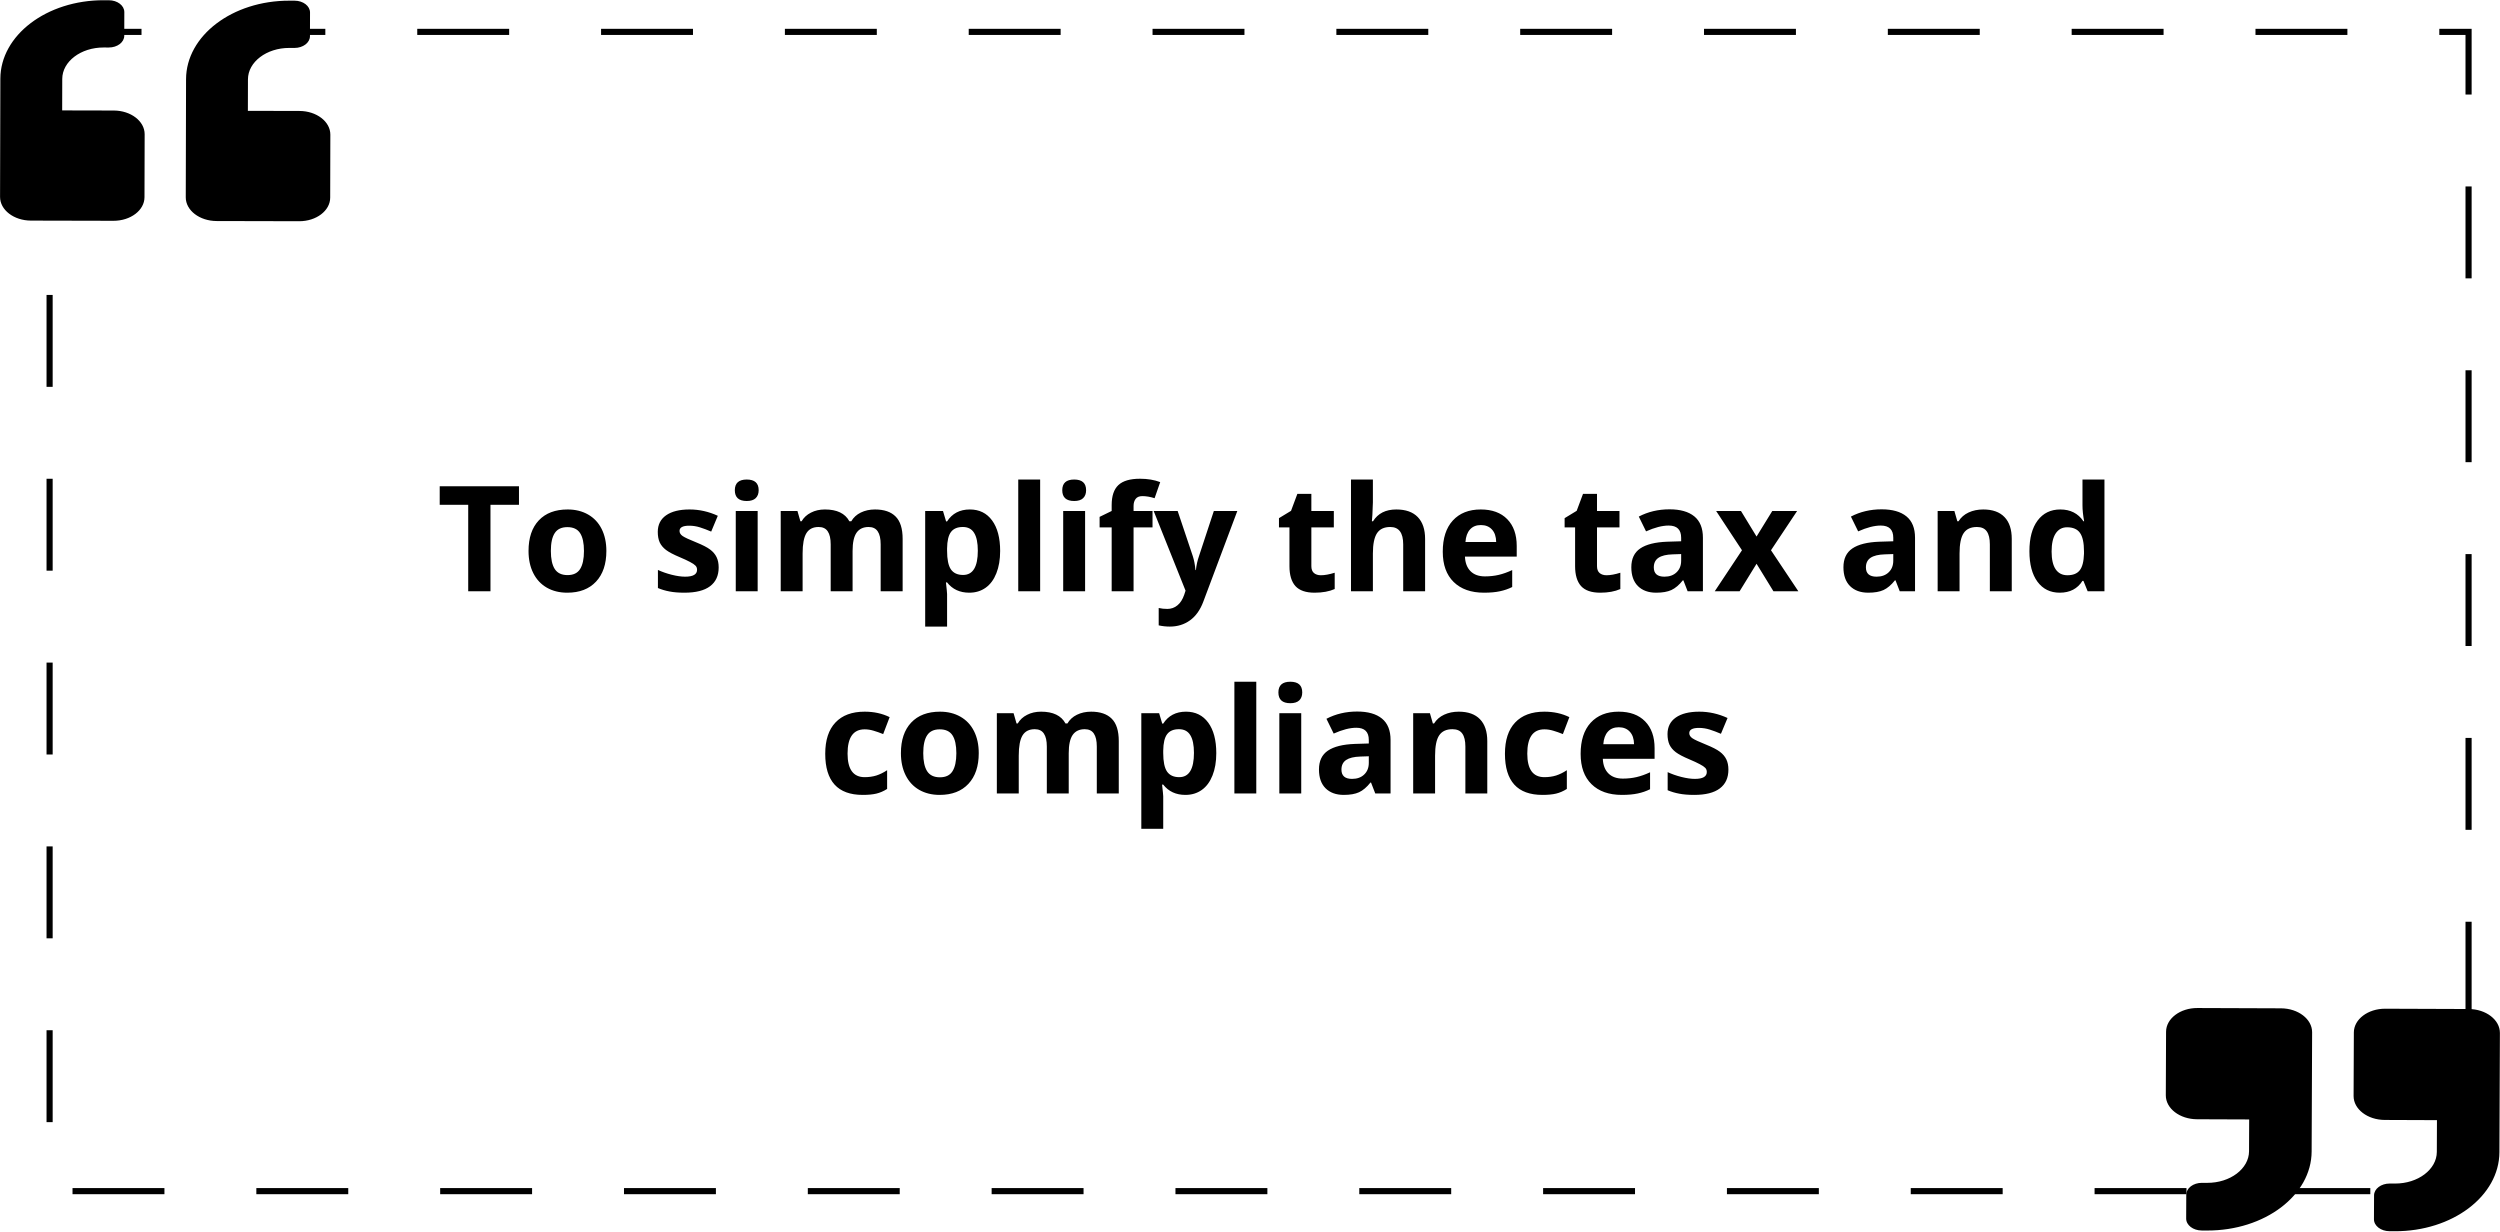 <svg width="408" height="201" viewBox="0 0 408 201" fill="none" xmlns="http://www.w3.org/2000/svg">
<rect x="8.095" y="5.203" width="394.775" height="189.19" stroke="black" stroke-dasharray="15 15"/>
<path d="M358.552 182.662L367.065 182.694L367.044 187.881C367.032 190.741 363.969 193.056 360.212 193.042L359.361 193.039C357.946 193.034 356.804 193.897 356.799 194.975L356.783 198.865C356.779 199.943 357.914 200.814 359.329 200.819L360.181 200.823C369.587 200.858 377.23 195.083 377.259 187.919L377.338 168.468C377.347 166.32 375.066 164.569 372.246 164.558L358.625 164.508C355.805 164.497 353.51 166.231 353.502 168.379L353.46 178.753C353.451 180.9 355.732 182.651 358.552 182.662ZM389.198 182.776L397.711 182.808L397.69 187.995C397.678 190.856 394.615 193.17 390.859 193.156L390.007 193.153C388.592 193.148 387.45 194.011 387.446 195.089L387.43 198.979C387.425 200.057 388.561 200.928 389.976 200.933L390.827 200.937C400.234 200.972 407.876 195.197 407.905 188.033L407.984 168.582C407.993 166.434 405.712 164.683 402.892 164.672L389.272 164.622C386.452 164.611 384.157 166.345 384.148 168.493L384.106 178.867C384.097 181.014 386.378 182.765 389.198 182.776Z" fill="black"/>
<path d="M48.872 18.109L40.453 18.089L40.466 12.948C40.473 10.112 43.499 7.813 47.214 7.822L48.056 7.824C49.455 7.827 50.584 6.97 50.586 5.902L50.596 2.045C50.599 0.977 49.475 0.115 48.075 0.111L47.233 0.11C37.931 0.088 30.382 5.823 30.364 12.924L30.316 32.205C30.311 34.334 32.569 36.067 35.357 36.073L48.827 36.104C51.616 36.111 53.882 34.389 53.888 32.26L53.913 21.977C53.919 19.848 51.661 18.115 48.872 18.109ZM18.565 18.038L10.147 18.019L10.16 12.877C10.167 10.041 13.193 7.743 16.907 7.751L17.749 7.753C19.149 7.757 20.277 6.9 20.28 5.831L20.289 1.975C20.292 0.907 19.168 0.044 17.768 0.041L16.927 0.039C7.624 0.018 0.075 5.752 0.058 12.854L0.009 32.135C0.004 34.264 2.262 35.996 5.051 36.003L18.52 36.034C21.309 36.04 23.576 34.319 23.581 32.19L23.607 21.906C23.612 19.777 21.354 18.045 18.565 18.038Z" fill="black"/>
<path d="M80.045 96.493H76.412V82.384H71.76V79.36H84.697V82.384H80.045V96.493ZM89.9 89.919C89.9 91.216 90.111 92.196 90.533 92.86C90.963 93.524 91.658 93.856 92.619 93.856C93.572 93.856 94.256 93.528 94.67 92.872C95.092 92.208 95.303 91.224 95.303 89.919C95.303 88.622 95.092 87.649 94.67 87.001C94.248 86.353 93.556 86.028 92.596 86.028C91.642 86.028 90.955 86.353 90.533 87.001C90.111 87.642 89.9 88.614 89.9 89.919ZM98.959 89.919C98.959 92.052 98.396 93.72 97.271 94.923C96.146 96.126 94.58 96.728 92.572 96.728C91.314 96.728 90.205 96.454 89.244 95.907C88.283 95.353 87.545 94.56 87.029 93.528C86.513 92.497 86.256 91.294 86.256 89.919C86.256 87.778 86.814 86.114 87.931 84.927C89.049 83.739 90.619 83.145 92.642 83.145C93.9 83.145 95.01 83.419 95.971 83.966C96.931 84.513 97.67 85.298 98.185 86.321C98.701 87.345 98.959 88.544 98.959 89.919ZM117.287 92.603C117.287 93.946 116.818 94.97 115.881 95.673C114.951 96.376 113.556 96.728 111.697 96.728C110.744 96.728 109.931 96.661 109.26 96.528C108.588 96.403 107.959 96.216 107.373 95.966V93.013C108.037 93.325 108.783 93.587 109.611 93.798C110.447 94.009 111.181 94.114 111.814 94.114C113.111 94.114 113.76 93.739 113.76 92.989C113.76 92.708 113.674 92.481 113.502 92.31C113.33 92.13 113.033 91.931 112.611 91.712C112.189 91.485 111.627 91.224 110.924 90.927C109.916 90.505 109.174 90.114 108.697 89.755C108.228 89.395 107.885 88.985 107.666 88.524C107.455 88.056 107.349 87.481 107.349 86.802C107.349 85.638 107.799 84.739 108.697 84.106C109.603 83.466 110.885 83.145 112.541 83.145C114.119 83.145 115.654 83.489 117.146 84.177L116.068 86.755C115.412 86.474 114.799 86.243 114.228 86.064C113.658 85.884 113.076 85.794 112.482 85.794C111.428 85.794 110.9 86.079 110.9 86.649C110.9 86.97 111.068 87.247 111.404 87.481C111.748 87.716 112.494 88.064 113.642 88.524C114.666 88.939 115.416 89.325 115.892 89.685C116.369 90.044 116.721 90.458 116.947 90.927C117.174 91.395 117.287 91.954 117.287 92.603ZM119.924 80.005C119.924 78.841 120.572 78.259 121.869 78.259C123.166 78.259 123.814 78.841 123.814 80.005C123.814 80.56 123.65 80.993 123.322 81.306C123.002 81.61 122.517 81.763 121.869 81.763C120.572 81.763 119.924 81.177 119.924 80.005ZM123.65 96.493H120.076V83.392H123.65V96.493ZM139.142 96.493H135.568V88.841C135.568 87.895 135.408 87.189 135.088 86.72C134.775 86.243 134.279 86.005 133.599 86.005C132.685 86.005 132.021 86.341 131.607 87.013C131.193 87.685 130.986 88.79 130.986 90.329V96.493H127.412V83.392H130.142L130.623 85.067H130.822C131.174 84.466 131.681 83.997 132.346 83.661C133.01 83.317 133.771 83.145 134.631 83.145C136.592 83.145 137.92 83.786 138.615 85.067H138.931C139.283 84.458 139.799 83.985 140.478 83.649C141.166 83.314 141.939 83.145 142.799 83.145C144.283 83.145 145.404 83.528 146.162 84.294C146.928 85.052 147.31 86.27 147.31 87.95V96.493H143.724V88.841C143.724 87.895 143.564 87.189 143.244 86.72C142.931 86.243 142.435 86.005 141.756 86.005C140.881 86.005 140.224 86.317 139.787 86.942C139.357 87.567 139.142 88.56 139.142 89.919V96.493ZM158.185 96.728C156.646 96.728 155.439 96.169 154.564 95.052H154.377C154.502 96.145 154.564 96.778 154.564 96.95V102.259H150.99V83.392H153.896L154.4 85.091H154.564C155.4 83.794 156.638 83.145 158.279 83.145C159.826 83.145 161.037 83.743 161.912 84.939C162.787 86.134 163.224 87.794 163.224 89.919C163.224 91.317 163.017 92.532 162.603 93.564C162.197 94.595 161.615 95.38 160.857 95.919C160.099 96.458 159.209 96.728 158.185 96.728ZM157.131 86.005C156.248 86.005 155.603 86.278 155.197 86.825C154.791 87.364 154.58 88.259 154.564 89.509V89.895C154.564 91.302 154.771 92.31 155.185 92.919C155.607 93.528 156.271 93.833 157.178 93.833C158.779 93.833 159.58 92.513 159.58 89.872C159.58 88.583 159.381 87.618 158.982 86.978C158.592 86.329 157.974 86.005 157.131 86.005ZM169.752 96.493H166.178V78.259H169.752V96.493ZM173.361 80.005C173.361 78.841 174.01 78.259 175.306 78.259C176.603 78.259 177.252 78.841 177.252 80.005C177.252 80.56 177.088 80.993 176.76 81.306C176.439 81.61 175.955 81.763 175.306 81.763C174.01 81.763 173.361 81.177 173.361 80.005ZM177.088 96.493H173.513V83.392H177.088V96.493ZM188.092 86.075H184.998V96.493H181.424V86.075H179.455V84.353L181.424 83.392V82.431C181.424 80.939 181.791 79.849 182.525 79.161C183.26 78.474 184.435 78.13 186.053 78.13C187.287 78.13 188.385 78.314 189.346 78.681L188.431 81.306C187.713 81.079 187.049 80.966 186.439 80.966C185.931 80.966 185.564 81.118 185.338 81.423C185.111 81.72 184.998 82.103 184.998 82.571V83.392H188.092V86.075ZM188.279 83.392H192.193L194.666 90.763C194.877 91.403 195.021 92.161 195.099 93.036H195.17C195.256 92.231 195.424 91.474 195.674 90.763L198.099 83.392H201.931L196.388 98.169C195.881 99.536 195.154 100.56 194.209 101.239C193.271 101.919 192.174 102.259 190.916 102.259C190.299 102.259 189.693 102.192 189.099 102.06V99.224C189.529 99.325 189.998 99.376 190.506 99.376C191.138 99.376 191.689 99.181 192.158 98.79C192.635 98.407 193.006 97.825 193.271 97.044L193.482 96.399L188.279 83.392ZM215.572 93.88C216.197 93.88 216.947 93.743 217.822 93.47V96.13C216.931 96.528 215.838 96.728 214.541 96.728C213.111 96.728 212.068 96.368 211.412 95.649C210.763 94.923 210.439 93.837 210.439 92.392V86.075H208.728V84.564L210.697 83.368L211.728 80.603H214.013V83.392H217.681V86.075H214.013V92.392C214.013 92.899 214.154 93.274 214.435 93.517C214.724 93.759 215.103 93.88 215.572 93.88ZM232.576 96.493H229.002V88.841C229.002 86.95 228.299 86.005 226.892 86.005C225.892 86.005 225.17 86.345 224.724 87.024C224.279 87.704 224.056 88.806 224.056 90.329V96.493H220.482V78.259H224.056V81.974C224.056 82.263 224.029 82.942 223.974 84.013L223.892 85.067H224.08C224.877 83.786 226.142 83.145 227.877 83.145C229.416 83.145 230.584 83.56 231.381 84.388C232.178 85.216 232.576 86.403 232.576 87.95V96.493ZM241.681 85.689C240.924 85.689 240.33 85.931 239.9 86.415C239.471 86.892 239.224 87.571 239.162 88.454H244.178C244.162 87.571 243.931 86.892 243.486 86.415C243.041 85.931 242.439 85.689 241.681 85.689ZM242.185 96.728C240.076 96.728 238.428 96.145 237.24 94.981C236.053 93.817 235.459 92.169 235.459 90.036C235.459 87.841 236.006 86.145 237.099 84.95C238.201 83.747 239.721 83.145 241.658 83.145C243.51 83.145 244.951 83.673 245.982 84.728C247.013 85.782 247.529 87.239 247.529 89.099V90.833H239.08C239.119 91.849 239.42 92.642 239.982 93.212C240.545 93.782 241.334 94.067 242.349 94.067C243.138 94.067 243.885 93.985 244.588 93.821C245.291 93.657 246.025 93.395 246.791 93.036V95.802C246.166 96.114 245.498 96.345 244.787 96.493C244.076 96.649 243.209 96.728 242.185 96.728ZM262.189 93.88C262.814 93.88 263.564 93.743 264.439 93.47V96.13C263.549 96.528 262.455 96.728 261.158 96.728C259.728 96.728 258.685 96.368 258.029 95.649C257.381 94.923 257.056 93.837 257.056 92.392V86.075H255.346V84.564L257.314 83.368L258.346 80.603H260.631V83.392H264.299V86.075H260.631V92.392C260.631 92.899 260.771 93.274 261.053 93.517C261.342 93.759 261.721 93.88 262.189 93.88ZM275.42 96.493L274.728 94.712H274.635C274.033 95.47 273.412 95.997 272.771 96.294C272.138 96.583 271.31 96.728 270.287 96.728C269.029 96.728 268.037 96.368 267.31 95.649C266.592 94.931 266.232 93.907 266.232 92.579C266.232 91.189 266.717 90.165 267.685 89.509C268.662 88.845 270.131 88.478 272.092 88.407L274.365 88.337V87.763C274.365 86.435 273.685 85.77 272.326 85.77C271.279 85.77 270.049 86.087 268.635 86.72L267.451 84.306C268.959 83.517 270.631 83.122 272.467 83.122C274.224 83.122 275.572 83.505 276.51 84.27C277.447 85.036 277.916 86.2 277.916 87.763V96.493H275.42ZM274.365 90.423L272.982 90.47C271.943 90.501 271.17 90.689 270.662 91.032C270.154 91.376 269.9 91.899 269.9 92.603C269.9 93.61 270.478 94.114 271.635 94.114C272.463 94.114 273.123 93.876 273.615 93.399C274.115 92.923 274.365 92.29 274.365 91.501V90.423ZM284.291 89.802L280.072 83.392H284.127L286.67 87.564L289.236 83.392H293.291L289.025 89.802L293.49 96.493H289.424L286.67 92.005L283.904 96.493H279.849L284.291 89.802ZM310.037 96.493L309.346 94.712H309.252C308.65 95.47 308.029 95.997 307.388 96.294C306.756 96.583 305.928 96.728 304.904 96.728C303.646 96.728 302.654 96.368 301.928 95.649C301.209 94.931 300.849 93.907 300.849 92.579C300.849 91.189 301.334 90.165 302.303 89.509C303.279 88.845 304.748 88.478 306.709 88.407L308.982 88.337V87.763C308.982 86.435 308.303 85.77 306.943 85.77C305.896 85.77 304.666 86.087 303.252 86.72L302.068 84.306C303.576 83.517 305.248 83.122 307.084 83.122C308.842 83.122 310.189 83.505 311.127 84.27C312.064 85.036 312.533 86.2 312.533 87.763V96.493H310.037ZM308.982 90.423L307.599 90.47C306.56 90.501 305.787 90.689 305.279 91.032C304.771 91.376 304.517 91.899 304.517 92.603C304.517 93.61 305.096 94.114 306.252 94.114C307.08 94.114 307.74 93.876 308.232 93.399C308.732 92.923 308.982 92.29 308.982 91.501V90.423ZM328.318 96.493H324.744V88.841C324.744 87.895 324.576 87.189 324.24 86.72C323.904 86.243 323.369 86.005 322.635 86.005C321.635 86.005 320.912 86.341 320.467 87.013C320.021 87.677 319.799 88.782 319.799 90.329V96.493H316.224V83.392H318.955L319.435 85.067H319.635C320.033 84.435 320.58 83.958 321.275 83.638C321.978 83.31 322.775 83.145 323.666 83.145C325.189 83.145 326.346 83.56 327.135 84.388C327.924 85.208 328.318 86.395 328.318 87.95V96.493ZM336.146 96.728C334.607 96.728 333.396 96.13 332.513 94.935C331.638 93.739 331.201 92.083 331.201 89.966C331.201 87.817 331.646 86.145 332.537 84.95C333.435 83.747 334.67 83.145 336.24 83.145C337.888 83.145 339.146 83.786 340.013 85.067H340.131C339.951 84.091 339.861 83.22 339.861 82.454V78.259H343.447V96.493H340.705L340.013 94.794H339.861C339.049 96.083 337.81 96.728 336.146 96.728ZM337.4 93.88C338.314 93.88 338.982 93.614 339.404 93.083C339.834 92.552 340.068 91.649 340.107 90.376V89.989C340.107 88.583 339.888 87.575 339.451 86.966C339.021 86.356 338.318 86.052 337.342 86.052C336.545 86.052 335.924 86.392 335.478 87.071C335.041 87.743 334.822 88.724 334.822 90.013C334.822 91.302 335.045 92.27 335.49 92.919C335.935 93.56 336.572 93.88 337.4 93.88ZM140.795 129.728C136.717 129.728 134.678 127.489 134.678 123.013C134.678 120.786 135.232 119.087 136.342 117.915C137.451 116.735 139.041 116.145 141.111 116.145C142.627 116.145 143.986 116.442 145.189 117.036L144.135 119.802C143.572 119.575 143.049 119.392 142.564 119.251C142.08 119.103 141.596 119.028 141.111 119.028C139.252 119.028 138.322 120.349 138.322 122.989C138.322 125.552 139.252 126.833 141.111 126.833C141.799 126.833 142.435 126.743 143.021 126.563C143.607 126.376 144.193 126.087 144.779 125.696V128.755C144.201 129.122 143.615 129.376 143.021 129.517C142.435 129.657 141.693 129.728 140.795 129.728ZM150.674 122.919C150.674 124.216 150.885 125.196 151.306 125.86C151.736 126.524 152.431 126.856 153.392 126.856C154.346 126.856 155.029 126.528 155.443 125.872C155.865 125.208 156.076 124.224 156.076 122.919C156.076 121.622 155.865 120.649 155.443 120.001C155.021 119.353 154.33 119.028 153.369 119.028C152.416 119.028 151.728 119.353 151.306 120.001C150.885 120.642 150.674 121.614 150.674 122.919ZM159.732 122.919C159.732 125.052 159.17 126.72 158.045 127.923C156.92 129.126 155.353 129.728 153.346 129.728C152.088 129.728 150.978 129.454 150.017 128.907C149.056 128.353 148.318 127.56 147.803 126.528C147.287 125.497 147.029 124.294 147.029 122.919C147.029 120.778 147.588 119.114 148.705 117.927C149.822 116.739 151.392 116.145 153.416 116.145C154.674 116.145 155.783 116.419 156.744 116.966C157.705 117.513 158.443 118.298 158.959 119.321C159.474 120.345 159.732 121.544 159.732 122.919ZM174.416 129.493H170.842V121.841C170.842 120.895 170.681 120.188 170.361 119.72C170.049 119.243 169.553 119.005 168.873 119.005C167.959 119.005 167.295 119.341 166.881 120.013C166.467 120.685 166.26 121.79 166.26 123.329V129.493H162.685V116.392H165.416L165.896 118.067H166.096C166.447 117.466 166.955 116.997 167.619 116.661C168.283 116.317 169.045 116.145 169.904 116.145C171.865 116.145 173.193 116.786 173.888 118.067H174.205C174.556 117.458 175.072 116.985 175.752 116.649C176.439 116.313 177.213 116.145 178.072 116.145C179.556 116.145 180.678 116.528 181.435 117.294C182.201 118.052 182.584 119.27 182.584 120.95V129.493H178.998V121.841C178.998 120.895 178.838 120.188 178.517 119.72C178.205 119.243 177.709 119.005 177.029 119.005C176.154 119.005 175.498 119.317 175.06 119.942C174.631 120.567 174.416 121.56 174.416 122.919V129.493ZM193.459 129.728C191.92 129.728 190.713 129.169 189.838 128.052H189.65C189.775 129.145 189.838 129.778 189.838 129.95V135.259H186.263V116.392H189.17L189.674 118.091H189.838C190.674 116.794 191.912 116.145 193.553 116.145C195.099 116.145 196.31 116.743 197.185 117.938C198.06 119.134 198.498 120.794 198.498 122.919C198.498 124.317 198.291 125.532 197.877 126.563C197.471 127.595 196.888 128.38 196.131 128.919C195.373 129.458 194.482 129.728 193.459 129.728ZM192.404 119.005C191.521 119.005 190.877 119.278 190.471 119.825C190.064 120.364 189.853 121.259 189.838 122.509V122.895C189.838 124.302 190.045 125.31 190.459 125.919C190.881 126.528 191.545 126.833 192.451 126.833C194.053 126.833 194.853 125.513 194.853 122.872C194.853 121.583 194.654 120.618 194.256 119.978C193.865 119.329 193.248 119.005 192.404 119.005ZM205.025 129.493H201.451V111.259H205.025V129.493ZM208.635 113.005C208.635 111.841 209.283 111.259 210.58 111.259C211.877 111.259 212.525 111.841 212.525 113.005C212.525 113.56 212.361 113.993 212.033 114.306C211.713 114.61 211.228 114.763 210.58 114.763C209.283 114.763 208.635 114.177 208.635 113.005ZM212.361 129.493H208.787V116.392H212.361V129.493ZM224.443 129.493L223.752 127.712H223.658C223.056 128.47 222.435 128.997 221.795 129.294C221.162 129.583 220.334 129.728 219.31 129.728C218.053 129.728 217.06 129.368 216.334 128.649C215.615 127.931 215.256 126.907 215.256 125.579C215.256 124.188 215.74 123.165 216.709 122.509C217.685 121.845 219.154 121.478 221.115 121.407L223.388 121.337V120.763C223.388 119.435 222.709 118.77 221.349 118.77C220.303 118.77 219.072 119.087 217.658 119.72L216.474 117.306C217.982 116.517 219.654 116.122 221.49 116.122C223.248 116.122 224.596 116.505 225.533 117.27C226.471 118.036 226.939 119.2 226.939 120.763V129.493H224.443ZM223.388 123.423L222.006 123.47C220.967 123.501 220.193 123.688 219.685 124.032C219.178 124.376 218.924 124.899 218.924 125.603C218.924 126.61 219.502 127.114 220.658 127.114C221.486 127.114 222.146 126.876 222.638 126.399C223.138 125.923 223.388 125.29 223.388 124.501V123.423ZM242.724 129.493H239.15V121.841C239.15 120.895 238.982 120.188 238.646 119.72C238.31 119.243 237.775 119.005 237.041 119.005C236.041 119.005 235.318 119.341 234.873 120.013C234.428 120.677 234.205 121.782 234.205 123.329V129.493H230.631V116.392H233.361L233.842 118.067H234.041C234.439 117.435 234.986 116.958 235.681 116.638C236.385 116.31 237.181 116.145 238.072 116.145C239.596 116.145 240.752 116.56 241.541 117.388C242.33 118.208 242.724 119.395 242.724 120.95V129.493ZM251.724 129.728C247.646 129.728 245.607 127.489 245.607 123.013C245.607 120.786 246.162 119.087 247.271 117.915C248.381 116.735 249.971 116.145 252.041 116.145C253.556 116.145 254.916 116.442 256.119 117.036L255.064 119.802C254.502 119.575 253.978 119.392 253.494 119.251C253.01 119.103 252.525 119.028 252.041 119.028C250.181 119.028 249.252 120.349 249.252 122.989C249.252 125.552 250.181 126.833 252.041 126.833C252.728 126.833 253.365 126.743 253.951 126.563C254.537 126.376 255.123 126.087 255.709 125.696V128.755C255.131 129.122 254.545 129.376 253.951 129.517C253.365 129.657 252.623 129.728 251.724 129.728ZM264.181 118.688C263.424 118.688 262.83 118.931 262.4 119.415C261.971 119.892 261.724 120.571 261.662 121.454H266.678C266.662 120.571 266.431 119.892 265.986 119.415C265.541 118.931 264.939 118.688 264.181 118.688ZM264.685 129.728C262.576 129.728 260.928 129.145 259.74 127.981C258.553 126.817 257.959 125.169 257.959 123.036C257.959 120.841 258.506 119.145 259.599 117.95C260.701 116.747 262.221 116.145 264.158 116.145C266.01 116.145 267.451 116.673 268.482 117.728C269.513 118.782 270.029 120.239 270.029 122.099V123.833H261.58C261.619 124.849 261.92 125.642 262.482 126.212C263.045 126.782 263.834 127.067 264.849 127.067C265.638 127.067 266.385 126.985 267.088 126.821C267.791 126.657 268.525 126.395 269.291 126.036V128.802C268.666 129.114 267.998 129.345 267.287 129.493C266.576 129.649 265.709 129.728 264.685 129.728ZM282.076 125.603C282.076 126.946 281.607 127.97 280.67 128.673C279.74 129.376 278.346 129.728 276.486 129.728C275.533 129.728 274.721 129.661 274.049 129.528C273.377 129.403 272.748 129.216 272.162 128.966V126.013C272.826 126.325 273.572 126.587 274.4 126.798C275.236 127.009 275.971 127.114 276.603 127.114C277.9 127.114 278.549 126.739 278.549 125.989C278.549 125.708 278.463 125.481 278.291 125.31C278.119 125.13 277.822 124.931 277.4 124.712C276.978 124.485 276.416 124.224 275.713 123.927C274.705 123.505 273.963 123.114 273.486 122.755C273.017 122.395 272.674 121.985 272.455 121.524C272.244 121.056 272.138 120.481 272.138 119.802C272.138 118.638 272.588 117.739 273.486 117.106C274.392 116.466 275.674 116.145 277.33 116.145C278.908 116.145 280.443 116.489 281.935 117.177L280.857 119.755C280.201 119.474 279.588 119.243 279.017 119.063C278.447 118.884 277.865 118.794 277.271 118.794C276.217 118.794 275.689 119.079 275.689 119.649C275.689 119.97 275.857 120.247 276.193 120.481C276.537 120.716 277.283 121.063 278.431 121.524C279.455 121.938 280.205 122.325 280.681 122.685C281.158 123.044 281.51 123.458 281.736 123.927C281.963 124.395 282.076 124.954 282.076 125.603Z" fill="black"/>
</svg>
